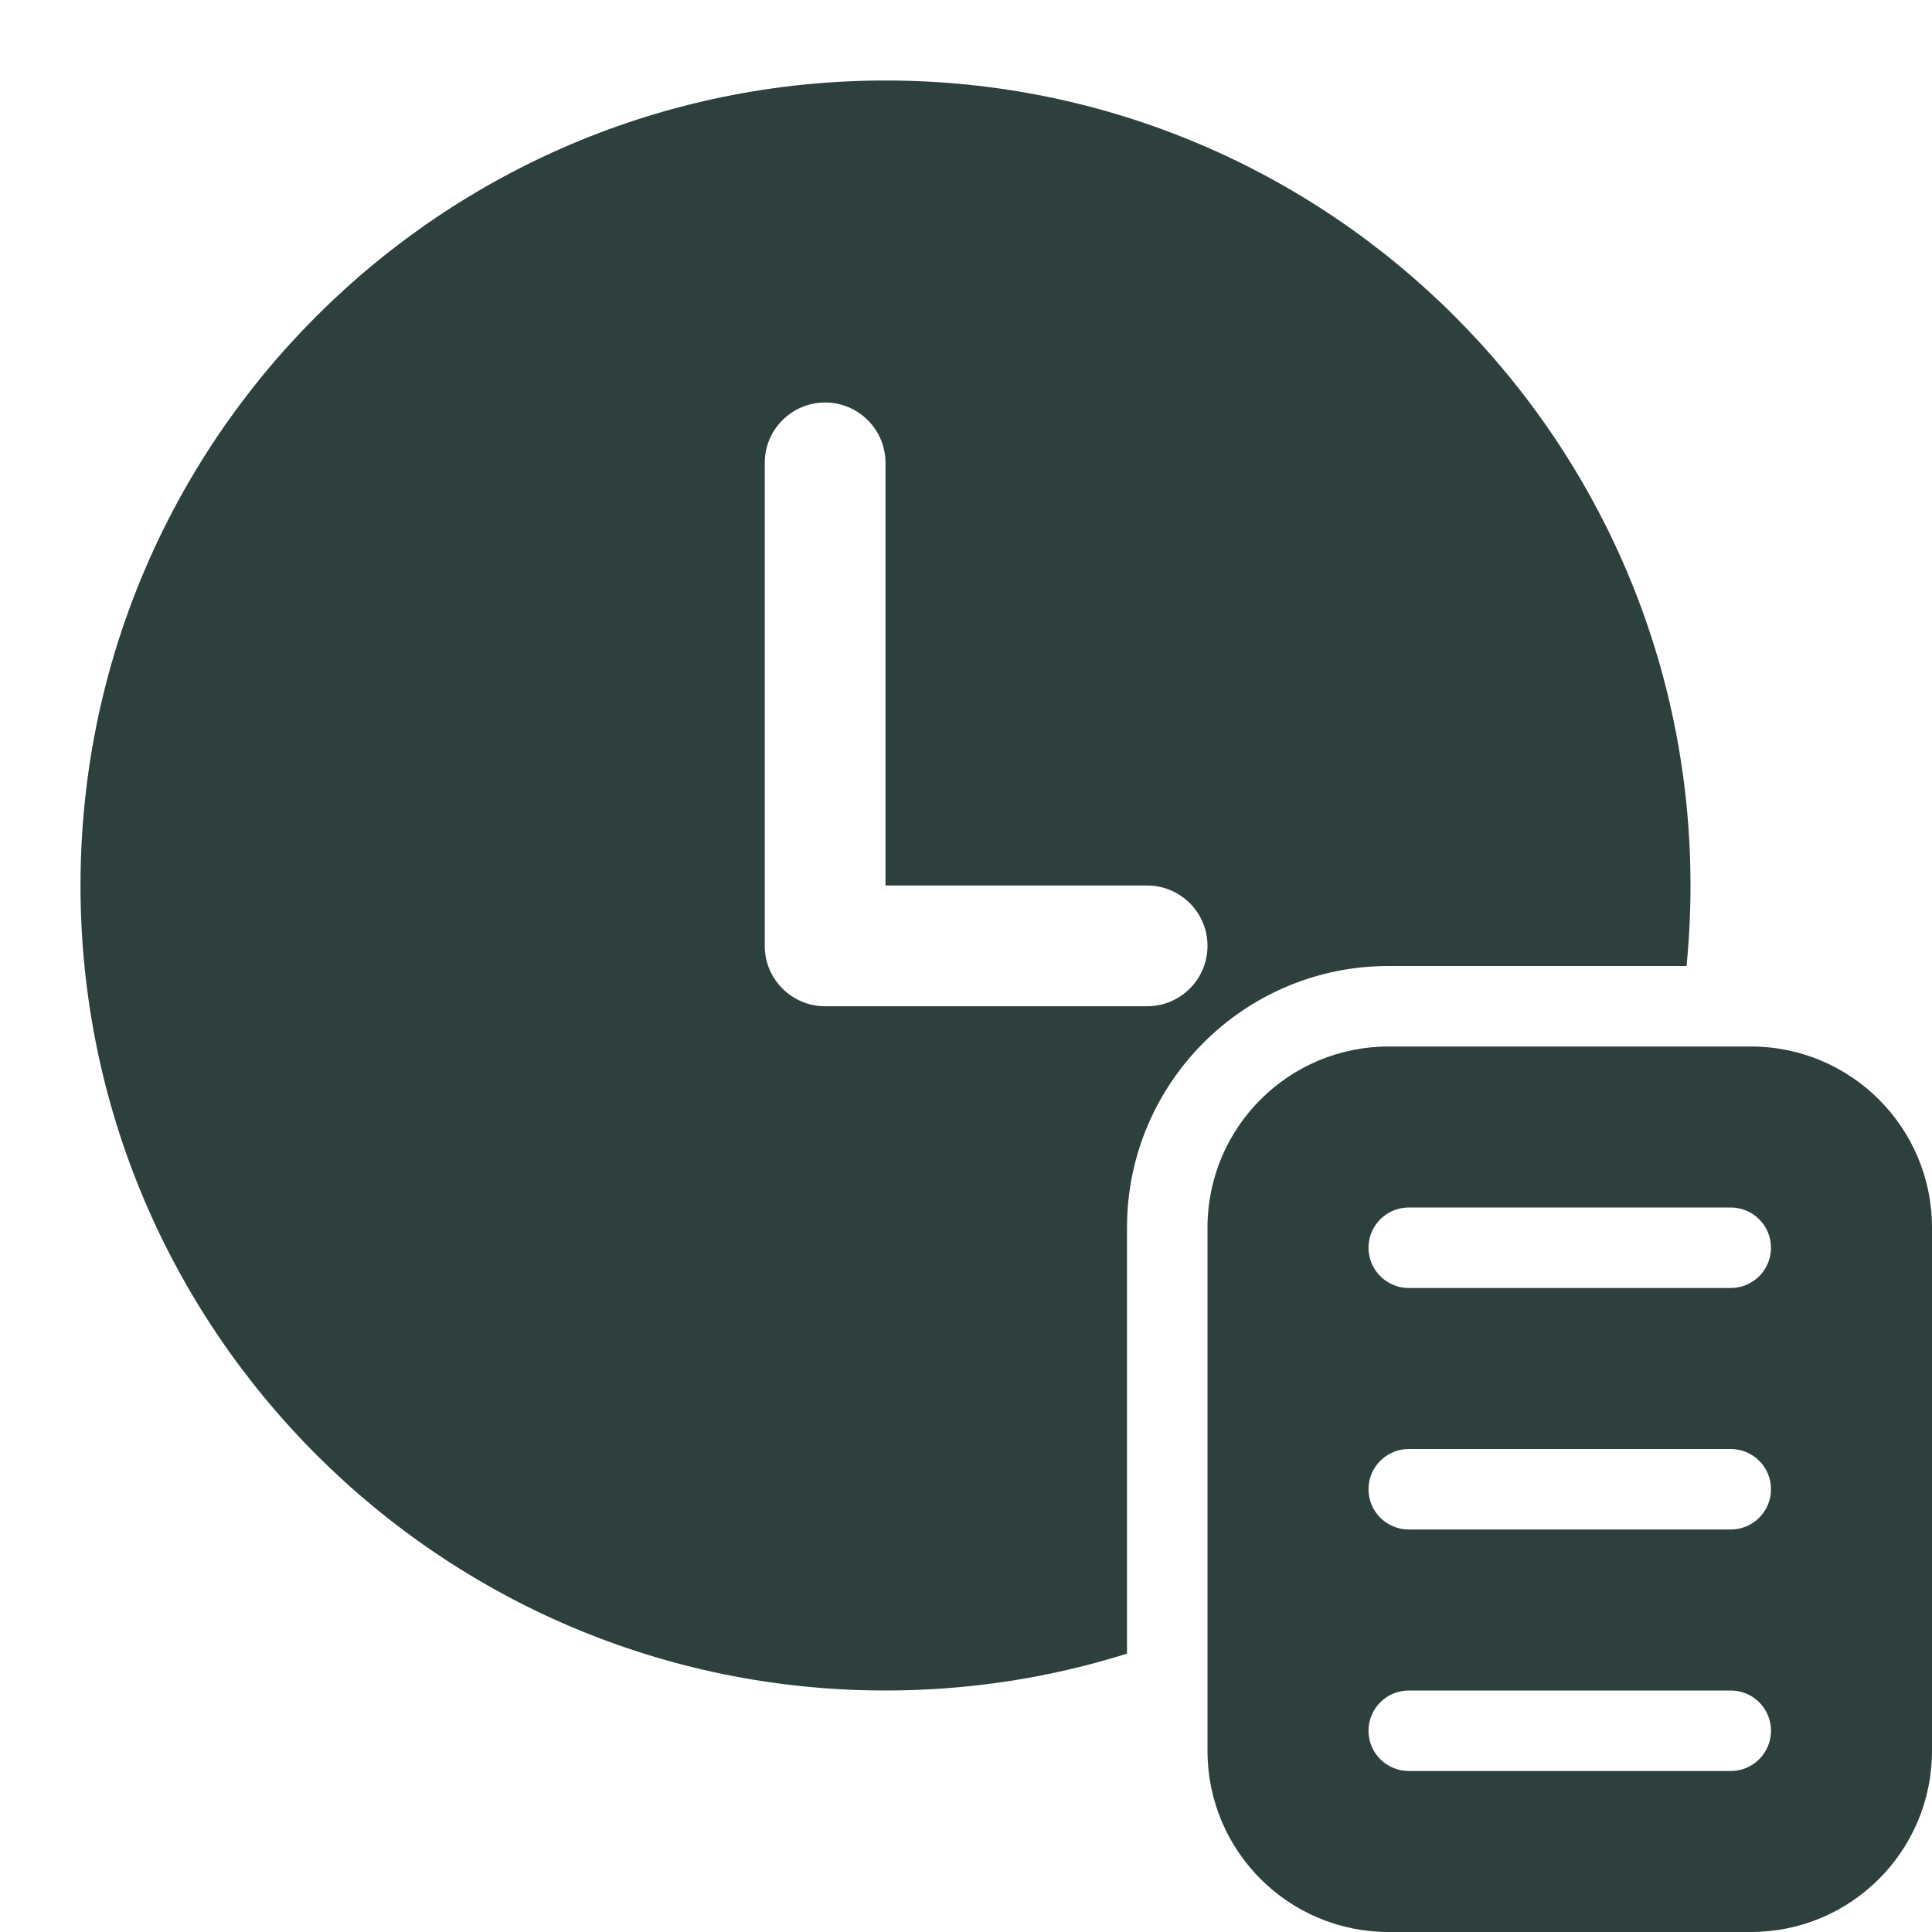 <svg width="24" height="24" viewBox="0 0 24 24" fill="none" xmlns="http://www.w3.org/2000/svg">
<path d="M1 11C1 5.478 5.478 1 11 1C16.522 1 21 5.478 21 11C21 11.338 20.983 11.671 20.951 12H17.25C15.455 12 14 13.455 14 15.25V20.542C13.053 20.84 12.045 21 11 21C5.478 21 1 16.522 1 11ZM10.25 12.5H14.25C14.664 12.5 15 12.164 15 11.75C15 11.336 14.664 11 14.25 11H11V5.75C11 5.336 10.664 5 10.25 5C9.836 5 9.5 5.336 9.5 5.75V11.75C9.5 12.164 9.836 12.5 10.25 12.5ZM21.75 13H17.25C16.007 13 15 14.007 15 15.25V21.75C15 22.993 16.007 24 17.25 24H21.75C22.993 24 24 22.993 24 21.75V15.25C24 14.007 22.993 13 21.75 13ZM21.5 22H17.5C17.224 22 17 21.776 17 21.5C17 21.224 17.224 21 17.5 21H21.5C21.776 21 22 21.224 22 21.5C22 21.776 21.776 22 21.5 22ZM21.5 19H17.5C17.224 19 17 18.776 17 18.5C17 18.224 17.224 18 17.5 18H21.5C21.776 18 22 18.224 22 18.5C22 18.776 21.776 19 21.5 19ZM21.5 16H17.5C17.224 16 17 15.776 17 15.5C17 15.224 17.224 15 17.5 15H21.5C21.776 15 22 15.224 22 15.5C22 15.776 21.776 16 21.5 16Z" fill="#2D403D"/>
</svg>
